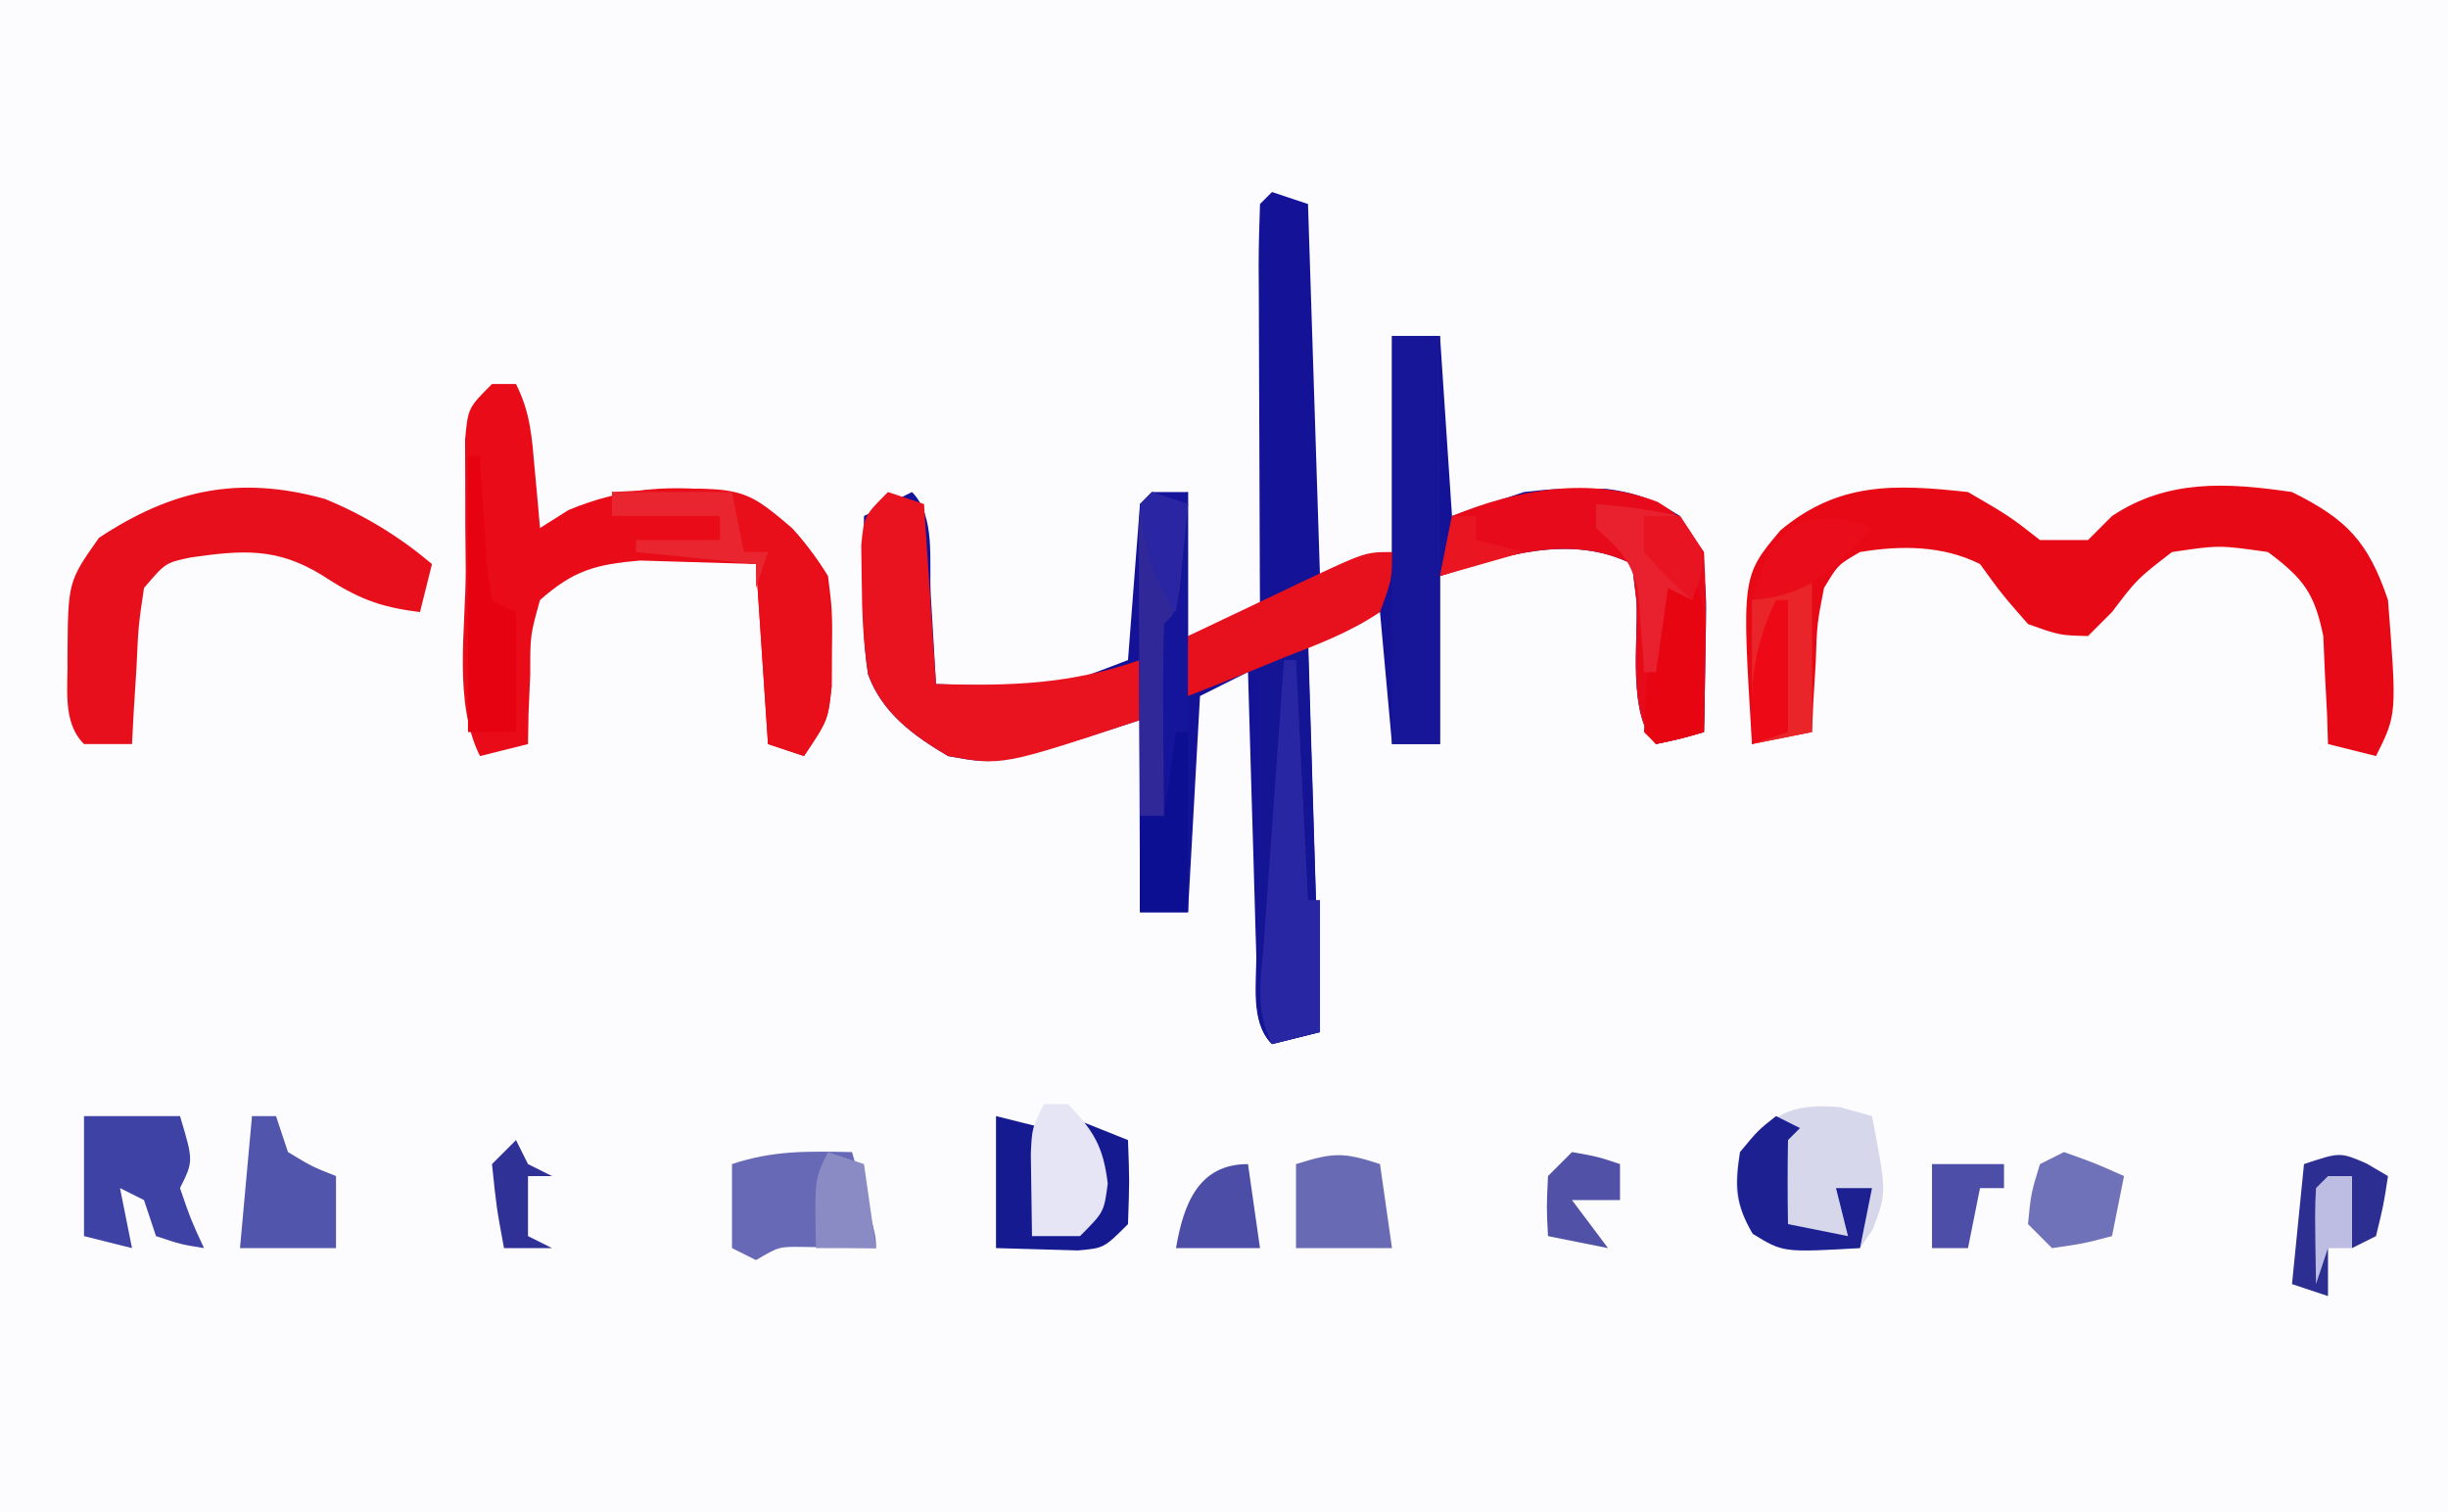 <?xml version="1.0" encoding="UTF-8"?>
<svg version="1.1" xmlns="http://www.w3.org/2000/svg" width="204" height="126">
<rect width="100%" height="100%" fill="#808080" stroke="none"/>
<path d="M0 0 C67.32 0 134.64 0 204 0 C204 41.58 204 83.16 204 126 C136.68 126 69.36 126 0 126 C0 84.42 0 42.84 0 0 Z " fill="#FCFBFD" transform="translate(0,0)"/>
<path d="M0 0 C0.99 0.33 1.98 0.66 3 1 C3.33 11.23 3.66 21.46 4 32 C5.98 31.34 7.96 30.68 10 30 C10 24.06 10 18.12 10 12 C11.32 12 12.64 12 14 12 C14.495 19.425 14.495 19.425 15 27 C16.98 26.34 18.96 25.68 21 25 C23.414 24.734 23.414 24.734 25.625 24.75 C26.36 24.745 27.095 24.74 27.852 24.734 C30.329 25.041 31.893 25.667 34 27 C36.454 30.681 36.228 33.444 36.125 37.688 C36.116 38.389 36.107 39.091 36.098 39.814 C36.074 41.543 36.038 43.272 36 45 C34.062 45.562 34.062 45.562 32 46 C29.591 43.591 30.533 37.388 30.379 34.125 C30.254 33.094 30.129 32.062 30 31 C24.857 28.429 19.145 30.32 14 32 C14 36.62 14 41.24 14 46 C12.68 46 11.36 46 10 46 C9.67 42.37 9.34 38.74 9 35 C7.02 35.66 5.04 36.32 3 37 C3.33 47.89 3.66 58.78 4 70 C2.02 70.495 2.02 70.495 0 71 C-1.886 69.114 -1.243 65.858 -1.316 63.34 C-1.337 62.675 -1.358 62.011 -1.379 61.326 C-1.445 59.197 -1.504 57.067 -1.562 54.938 C-1.606 53.497 -1.649 52.056 -1.693 50.615 C-1.801 47.077 -1.902 43.539 -2 40 C-3.32 40.66 -4.64 41.32 -6 42 C-6.33 47.94 -6.66 53.88 -7 60 C-8.32 60 -9.64 60 -11 60 C-11 54.72 -11 49.44 -11 44 C-12.526 44.495 -14.053 44.99 -15.625 45.5 C-23.141 47.702 -23.141 47.702 -27 47 C-29.868 45.3 -32.479 43.421 -33.664 40.188 C-34.075 37.514 -34.095 34.955 -34.062 32.25 C-34.053 31.265 -34.044 30.28 -34.035 29.266 C-34.024 28.518 -34.012 27.77 -34 27 C-32.68 26.34 -31.36 25.68 -30 25 C-28.004 26.996 -28.59 30.817 -28.438 33.562 C-28.394 34.273 -28.351 34.984 -28.307 35.717 C-28.2 37.478 -28.1 39.239 -28 41 C-26.459 41.055 -24.917 41.093 -23.375 41.125 C-22.087 41.16 -22.087 41.16 -20.773 41.195 C-17.388 41.072 -17.388 41.072 -12 39 C-11.67 34.71 -11.34 30.42 -11 26 C-9.68 25.67 -8.36 25.34 -7 25 C-7 28.96 -7 32.92 -7 37 C-5.02 36.34 -3.04 35.68 -1 35 C-1.005 33.975 -1.01 32.951 -1.016 31.895 C-1.034 28.106 -1.045 24.317 -1.055 20.529 C-1.06 18.886 -1.067 17.244 -1.075 15.602 C-1.088 13.246 -1.093 10.891 -1.098 8.535 C-1.103 7.797 -1.108 7.058 -1.113 6.297 C-1.113 4.531 -1.062 2.765 -1 1 C-0.67 0.67 -0.34 0.34 0 0 Z " fill="#141397" transform="translate(106,16)"/>
<path d="M0 0 C3.438 2 3.438 2 6 4 C7.32 4 8.64 4 10 4 C10.66 3.34 11.32 2.68 12 2 C16.624 -1.082 21.591 -0.798 27 0 C31.565 2.266 33.342 4.113 35 9 C35.74 18.521 35.74 18.521 34 22 C32.68 21.67 31.36 21.34 30 21 C29.974 20.18 29.948 19.36 29.922 18.516 C29.865 17.438 29.808 16.36 29.75 15.25 C29.704 14.183 29.657 13.115 29.609 12.016 C28.88 8.408 27.923 7.185 25 5 C20.916 4.416 20.916 4.416 17 5 C14.082 7.25 14.082 7.25 12 10 C11.34 10.66 10.68 11.32 10 12 C7.625 11.938 7.625 11.938 5 11 C2.812 8.5 2.812 8.5 1 6 C-2.115 4.442 -5.604 4.435 -9 5 C-10.833 6.056 -10.833 6.056 -12 8 C-12.579 10.962 -12.579 10.962 -12.688 14.188 C-12.753 15.274 -12.819 16.361 -12.887 17.48 C-12.924 18.312 -12.961 19.143 -13 20 C-14.65 20.33 -16.3 20.66 -18 21 C-18.861 7.031 -18.861 7.031 -15.625 3.188 C-10.775 -0.854 -6.149 -0.67 0 0 Z " fill="#E80916" transform="translate(164,41)"/>
<path d="M0 0 C0.66 0 1.32 0 2 0 C3.217 2.434 3.32 4.418 3.562 7.125 C3.646 8.035 3.73 8.945 3.816 9.883 C3.877 10.581 3.938 11.28 4 12 C4.784 11.505 5.567 11.01 6.375 10.5 C11.057 8.563 14.997 8.381 20 9 C23.783 10.61 25.865 12.515 28 16 C28.363 18.91 28.363 18.91 28.312 22.062 C28.309 23.105 28.305 24.148 28.301 25.223 C28 28 28 28 26 31 C25.01 30.67 24.02 30.34 23 30 C22.67 25.05 22.34 20.1 22 15 C19.958 14.938 17.916 14.876 15.812 14.812 C14.664 14.778 13.515 14.743 12.332 14.707 C8.607 15.035 6.805 15.525 4 18 C3.181 20.948 3.181 20.948 3.188 24.188 C3.14 25.274 3.092 26.361 3.043 27.48 C3.029 28.312 3.015 29.143 3 30 C1.68 30.33 0.36 30.66 -1 31 C-3.231 26.537 -2.185 20.401 -2.188 15.5 C-2.2 14.238 -2.212 12.976 -2.225 11.676 C-2.227 10.473 -2.228 9.27 -2.23 8.031 C-2.235 6.923 -2.239 5.815 -2.243 4.674 C-2 2 -2 2 0 0 Z " fill="#E90B18" transform="translate(41,32)"/>
<path d="M0 0 C3.316 1.361 6.194 3.129 8.934 5.43 C8.604 6.75 8.274 8.07 7.934 9.43 C4.464 9.009 2.668 8.256 -0.316 6.305 C-4.055 4.037 -6.913 4.277 -11.148 4.875 C-13.284 5.325 -13.284 5.325 -15.066 7.43 C-15.531 10.552 -15.531 10.552 -15.691 14.055 C-15.766 15.243 -15.841 16.432 -15.918 17.656 C-15.967 18.571 -16.016 19.487 -16.066 20.43 C-17.386 20.43 -18.706 20.43 -20.066 20.43 C-21.929 18.567 -21.369 15.679 -21.441 13.18 C-21.4 6.902 -21.4 6.902 -18.816 3.242 C-12.741 -0.762 -7.203 -1.988 0 0 Z " fill="#E80F1C" transform="translate(27.066,41.57)"/>
<path d="M0 0 C0.99 0.33 1.98 0.66 3 1 C3.33 5.95 3.66 10.9 4 16 C10.195 16.17 15.149 16.035 21 14 C21 15.65 21 17.3 21 19 C9.5 22.818 9.5 22.818 5 22 C2.131 20.299 -0.487 18.422 -1.656 15.18 C-2.07 12.556 -2.17 10.032 -2.188 7.375 C-2.202 6.413 -2.216 5.452 -2.23 4.461 C-2 2 -2 2 0 0 Z " fill="#E9131F" transform="translate(74,41)"/>
<path d="M0 0 C1.852 1.172 1.852 1.172 3.852 4.172 C3.994 6.774 4.04 9.263 3.977 11.859 C3.968 12.561 3.959 13.263 3.949 13.986 C3.926 15.715 3.89 17.443 3.852 19.172 C1.914 19.734 1.914 19.734 -0.148 20.172 C-2.558 17.763 -1.615 11.56 -1.77 8.297 C-1.895 7.266 -2.02 6.234 -2.148 5.172 C-7.291 2.6 -13.003 4.492 -18.148 6.172 C-17.818 4.522 -17.488 2.872 -17.148 1.172 C-11.713 -1.058 -5.622 -2.167 0 0 Z " fill="#E70A1A" transform="translate(138.148,41.828)"/>
<path d="M0 0 C0.99 0 1.98 0 3 0 C3.33 10.56 3.66 21.12 4 32 C2.02 32.495 2.02 32.495 0 33 C-1.908 31.092 -1.131 27.685 -1.133 25.156 C-1.134 24.472 -1.135 23.788 -1.136 23.083 C-1.136 21.633 -1.135 20.184 -1.13 18.735 C-1.125 16.509 -1.13 14.284 -1.137 12.059 C-1.136 10.654 -1.135 9.249 -1.133 7.844 C-1.132 6.557 -1.131 5.269 -1.129 3.943 C-1 1 -1 1 0 0 Z " fill="#131594" transform="translate(106,54)"/>
<path d="M0 0 C0.99 0 1.98 0 3 0 C3 11.55 3 23.1 3 35 C1.68 35 0.36 35 -1 35 C-1.025 30.176 -1.043 25.352 -1.055 20.529 C-1.06 18.886 -1.067 17.244 -1.075 15.602 C-1.088 13.246 -1.093 10.891 -1.098 8.535 C-1.103 7.797 -1.108 7.058 -1.113 6.297 C-1.113 4.531 -1.062 2.765 -1 1 C-0.67 0.67 -0.34 0.34 0 0 Z " fill="#15159B" transform="translate(96,41)"/>
<path d="M0 0 C1.32 0 2.64 0 4 0 C4 11.22 4 22.44 4 34 C2.68 34 1.36 34 0 34 C0 22.78 0 11.56 0 0 Z " fill="#171698" transform="translate(116,28)"/>
<path d="M0 0 C10.797 -0.566 10.797 -0.566 15 3 C18.071 6.302 18.384 8.604 18.312 13.062 C18.309 14.105 18.305 15.148 18.301 16.223 C18 19 18 19 16 22 C15.01 21.67 14.02 21.34 13 21 C12.67 16.05 12.34 11.1 12 6 C8.7 5.67 5.4 5.34 2 5 C2 4.67 2 4.34 2 4 C4.31 4 6.62 4 9 4 C9 3.34 9 2.68 9 2 C6.03 2 3.06 2 0 2 C0 1.34 0 0.68 0 0 Z " fill="#E80E1A" transform="translate(51,41)"/>
<path d="M0 0 C1.33 0.371 1.33 0.371 2.688 0.75 C3.918 7.15 3.918 7.15 2.75 10.188 C2.399 10.703 2.049 11.219 1.688 11.75 C-4.721 12.113 -4.721 12.113 -7.25 10.562 C-8.744 8.014 -8.88 6.656 -8.312 3.75 C-5.49 0.595 -4.28 -0.323 0 0 Z " fill="#D7D7EC" transform="translate(153.312,92.25)"/>
<path d="M0 0 C2 6.875 2 6.875 2 8 C-0.018 7.967 -2.036 7.935 -4.055 7.902 C-6.082 7.874 -6.082 7.874 -8 9 C-8.66 8.67 -9.32 8.34 -10 8 C-10 5.69 -10 3.38 -10 1 C-6.527 -0.158 -3.639 -0.069 0 0 Z " fill="#6768B6" transform="translate(71,96)"/>
<path d="M0 0 C0.004 2.262 0.004 2.262 -1 5 C-3.509 6.695 -6.248 7.724 -9.062 8.812 C-9.821 9.124 -10.58 9.435 -11.361 9.756 C-13.234 10.521 -15.116 11.263 -17 12 C-17 10.35 -17 8.7 -17 7 C-14.544 5.829 -12.085 4.663 -9.625 3.5 C-8.926 3.166 -8.228 2.832 -7.508 2.488 C-2.227 0 -2.227 0 0 0 Z " fill="#E7111E" transform="translate(116,46)"/>
<path d="M0 0 C2.64 0 5.28 0 8 0 C9.125 3.75 9.125 3.75 8 6 C8.894 8.609 8.894 8.609 10 11 C8.062 10.688 8.062 10.688 6 10 C5.67 9.01 5.34 8.02 5 7 C4.34 6.67 3.68 6.34 3 6 C3.33 7.65 3.66 9.3 4 11 C2.68 10.67 1.36 10.34 0 10 C0 6.7 0 3.4 0 0 Z " fill="#3E42A4" transform="translate(7,93)"/>
<path d="M0 0 C0.33 0 0.66 0 1 0 C1.33 6.6 1.66 13.2 2 20 C2.33 20 2.66 20 3 20 C3 23.63 3 27.26 3 31 C1.68 31.33 0.36 31.66 -1 32 C-2.486 29.028 -1.896 26.54 -1.66 23.242 C-1.591 22.248 -1.591 22.248 -1.521 21.233 C-1.374 19.113 -1.218 16.994 -1.062 14.875 C-0.961 13.439 -0.86 12.003 -0.76 10.566 C-0.512 7.044 -0.258 3.522 0 0 Z " fill="#2926A4" transform="translate(107,55)"/>
<path d="M0 0 C0 4.29 0 8.58 0 13 C-1.65 13.33 -3.3 13.66 -5 14 C-5 10.04 -5 6.08 -5 2 C-1 0 -1 0 0 0 Z " fill="#E9252A" transform="translate(151,48)"/>
<path d="M0 0 C0.99 0 1.98 0 3 0 C4.322 2.645 4.097 4.678 4.062 7.625 C4.053 8.628 4.044 9.631 4.035 10.664 C4.024 11.435 4.012 12.206 4 13 C2.062 13.562 2.062 13.562 0 14 C-0.33 13.67 -0.66 13.34 -1 13 C-0.91 10.809 -0.753 8.622 -0.562 6.438 C-0.461 5.24 -0.359 4.042 -0.254 2.809 C-0.17 1.882 -0.086 0.955 0 0 Z " fill="#E80512" transform="translate(138,48)"/>
<path d="M0 0 C0.66 0 1.32 0 2 0 C2.33 0.99 2.66 1.98 3 3 C5 4.209 5 4.209 7 5 C7 6.98 7 8.96 7 11 C4.36 11 1.72 11 -1 11 C-0.67 7.37 -0.34 3.74 0 0 Z " fill="#5255AC" transform="translate(21,93)"/>
<path d="M0 0 C1.32 0.33 2.64 0.66 4 1 C3.67 3.97 3.34 6.94 3 10 C4.65 9.34 6.3 8.68 8 8 C8.201 4.284 8.152 3.228 6 0 C8.475 0.99 8.475 0.99 11 2 C11.125 5.375 11.125 5.375 11 9 C9 11 9 11 6.836 11.195 C4.557 11.13 2.279 11.065 0 11 C0 7.37 0 3.74 0 0 Z " fill="#161A90" transform="translate(83,93)"/>
<path d="M0 0 C0.33 0 0.66 0 1 0 C1.049 0.855 1.098 1.709 1.148 2.59 C1.223 3.695 1.298 4.799 1.375 5.938 C1.445 7.04 1.514 8.142 1.586 9.277 C1.723 10.176 1.859 11.074 2 12 C2.66 12.33 3.32 12.66 4 13 C4 16.3 4 19.6 4 23 C2.68 23 1.36 23 0 23 C0 15.41 0 7.82 0 0 Z " fill="#E70212" transform="translate(39,38)"/>
<path d="M0 0 C0.66 0 1.32 0 2 0 C4.136 2.218 4.946 3.543 5.312 6.625 C5 9 5 9 3 11 C1.68 11 0.36 11 -1 11 C-1.027 9.542 -1.046 8.083 -1.062 6.625 C-1.074 5.813 -1.086 5.001 -1.098 4.164 C-1 2 -1 2 0 0 Z " fill="#E6E5F6" transform="translate(87,92)"/>
<path d="M0 0 C0.99 0.33 1.98 0.66 3 1 C2.86 2.48 2.712 3.959 2.562 5.438 C2.481 6.261 2.4 7.085 2.316 7.934 C2 10 2 10 1 11 C0.927 13.697 0.908 16.367 0.938 19.062 C0.942 19.821 0.947 20.58 0.951 21.361 C0.963 23.241 0.981 25.12 1 27 C0.34 27 -0.32 27 -1 27 C-1.029 22.688 -1.047 18.375 -1.062 14.062 C-1.071 12.831 -1.079 11.599 -1.088 10.33 C-1.091 9.16 -1.094 7.99 -1.098 6.785 C-1.103 5.701 -1.108 4.617 -1.114 3.5 C-1 1 -1 1 0 0 Z " fill="#302798" transform="translate(96,41)"/>
<path d="M0 0 C2.625 0.938 2.625 0.938 5 2 C4.67 3.65 4.34 5.3 4 7 C1.625 7.625 1.625 7.625 -1 8 C-1.66 7.34 -2.32 6.68 -3 6 C-2.75 3.438 -2.75 3.438 -2 1 C-1.34 0.67 -0.68 0.34 0 0 Z " fill="#6F71B9" transform="translate(172,96)"/>
<path d="M0 0 C3.375 0.312 3.375 0.312 7 1 C9 4 9 4 8.625 6.188 C8.419 6.786 8.213 7.384 8 8 C7.34 7.67 6.68 7.34 6 7 C5.67 9.31 5.34 11.62 5 14 C4.67 14 4.34 14 4 14 C3.963 13.385 3.925 12.77 3.887 12.137 C3.821 11.328 3.755 10.52 3.688 9.688 C3.629 8.887 3.571 8.086 3.512 7.262 C2.912 4.613 1.964 3.795 0 2 C0 1.34 0 0.68 0 0 Z " fill="#E9212E" transform="translate(133,42)"/>
<path d="M0 0 C0.33 2.31 0.66 4.62 1 7 C-1.64 7 -4.28 7 -7 7 C-7 4.69 -7 2.38 -7 0 C-3.99 -0.934 -3.133 -1.044 0 0 Z " fill="#686BB3" transform="translate(115,97)"/>
<path d="M0 0 C0.66 0.33 1.32 0.66 2 1 C1.67 1.33 1.34 1.66 1 2 C0.959 4.333 0.958 6.667 1 9 C2.65 9.33 4.3 9.66 6 10 C5.67 8.68 5.34 7.36 5 6 C5.99 6 6.98 6 8 6 C7.67 7.65 7.34 9.3 7 11 C0.592 11.363 0.592 11.363 -1.938 9.812 C-3.387 7.34 -3.423 5.821 -3 3 C-1.5 1.188 -1.5 1.188 0 0 Z " fill="#1C2091" transform="translate(148,93)"/>
<path d="M0 0 C3.3 0 6.6 0 10 0 C10.33 1.65 10.66 3.3 11 5 C11.66 5 12.32 5 13 5 C12.67 5.99 12.34 6.98 12 8 C12 7.34 12 6.68 12 6 C8.7 5.67 5.4 5.34 2 5 C2 4.67 2 4.34 2 4 C4.31 4 6.62 4 9 4 C9 3.34 9 2.68 9 2 C6.03 2 3.06 2 0 2 C0 1.34 0 0.68 0 0 Z " fill="#E92530" transform="translate(51,41)"/>
<path d="M0 0 C0.33 0 0.66 0 1 0 C1 4.95 1 9.9 1 15 C-0.32 15 -1.64 15 -3 15 C-3 12.36 -3 9.72 -3 7 C-2.34 7 -1.68 7 -1 7 C-0.67 4.69 -0.34 2.38 0 0 Z " fill="#0C0F91" transform="translate(98,61)"/>
<path d="M0 0 C0.598 0.351 1.196 0.701 1.812 1.062 C1.438 3.5 1.438 3.5 0.812 6.062 C-0.177 6.558 -0.177 6.558 -1.188 7.062 C-1.188 5.082 -1.188 3.103 -1.188 1.062 C-2.178 1.558 -2.178 1.558 -3.188 2.062 C-3.188 5.032 -3.188 8.002 -3.188 11.062 C-4.178 10.732 -5.168 10.402 -6.188 10.062 C-5.857 6.763 -5.527 3.462 -5.188 0.062 C-2.188 -0.938 -2.188 -0.938 0 0 Z " fill="#2D2E92" transform="translate(197.188,96.938)"/>
<path d="M0 0 C0.33 2.31 0.66 4.62 1 7 C-1.31 7 -3.62 7 -6 7 C-5.372 3.355 -4.147 0 0 0 Z " fill="#4C4DA6" transform="translate(104,97)"/>
<path d="M0 0 C2.125 0.375 2.125 0.375 4 1 C4 1.99 4 2.98 4 4 C2.68 4 1.36 4 0 4 C0.99 5.32 1.98 6.64 3 8 C1.35 7.67 -0.3 7.34 -2 7 C-2.125 4.625 -2.125 4.625 -2 2 C-1.34 1.34 -0.68 0.68 0 0 Z " fill="#5051A7" transform="translate(131,96)"/>
<path d="M0 0 C0.99 0.33 1.98 0.66 3 1 C3.33 3.31 3.66 5.62 4 8 C2.35 8 0.7 8 -1 8 C-1.125 2.25 -1.125 2.25 0 0 Z " fill="#8A8BC4" transform="translate(69,96)"/>
<path d="M0 0 C-3.173 3.536 -5.167 5.586 -10 6 C-8.548 1.402 -8.548 1.402 -6.125 -0.375 C-3.667 -1.098 -2.385 -0.852 0 0 Z " fill="#E90C1A" transform="translate(156,44)"/>
<path d="M0 0 C0.33 0 0.66 0 1 0 C1 3.63 1 7.26 1 11 C0.01 11.33 -0.98 11.66 -2 12 C-2.178 7.452 -1.998 4.121 0 0 Z " fill="#ED0A16" transform="translate(148,50)"/>
<path d="M0 0 C1.98 0 3.96 0 6 0 C6 0.66 6 1.32 6 2 C5.34 2 4.68 2 4 2 C3.67 3.65 3.34 5.3 3 7 C2.01 7 1.02 7 0 7 C0 4.69 0 2.38 0 0 Z " fill="#4D4EA8" transform="translate(161,97)"/>
<path d="M0 0 C0.33 0.66 0.66 1.32 1 2 C1.66 2.33 2.32 2.66 3 3 C2.34 3 1.68 3 1 3 C1 4.65 1 6.3 1 8 C1.66 8.33 2.32 8.66 3 9 C1.68 9 0.36 9 -1 9 C-1.625 5.625 -1.625 5.625 -2 2 C-1.34 1.34 -0.68 0.68 0 0 Z " fill="#2F3197" transform="translate(43,95)"/>
<path d="M0 0 C0.99 0 1.98 0 3 0 C5 3 5 3 4.625 5.188 C4.419 5.786 4.213 6.384 4 7 C2 5.188 2 5.188 0 3 C0 2.01 0 1.02 0 0 Z " fill="#E91422" transform="translate(137,43)"/>
<path d="M0 0 C0.66 0 1.32 0 2 0 C2 1.98 2 3.96 2 6 C1.34 6 0.68 6 0 6 C-0.33 6.99 -0.66 7.98 -1 9 C-1.098 2.848 -1.098 2.848 -1 1 C-0.67 0.67 -0.34 0.34 0 0 Z " fill="#BDBCE3" transform="translate(194,98)"/>
<path d="M0 0 C0.99 0.33 1.98 0.66 3 1 C2.67 3.97 2.34 6.94 2 10 C-0.133 6.801 -0.59 4.77 -1 1 C-0.67 0.67 -0.34 0.34 0 0 Z " fill="#2925A3" transform="translate(96,41)"/>
<path d="M0 0 C0.66 0 1.32 0 2 0 C2 0.66 2 1.32 2 2 C3.32 2.33 4.64 2.66 6 3 C3.69 3.66 1.38 4.32 -1 5 C-0.67 3.35 -0.34 1.7 0 0 Z " fill="#E91621" transform="translate(121,43)"/>
</svg>
